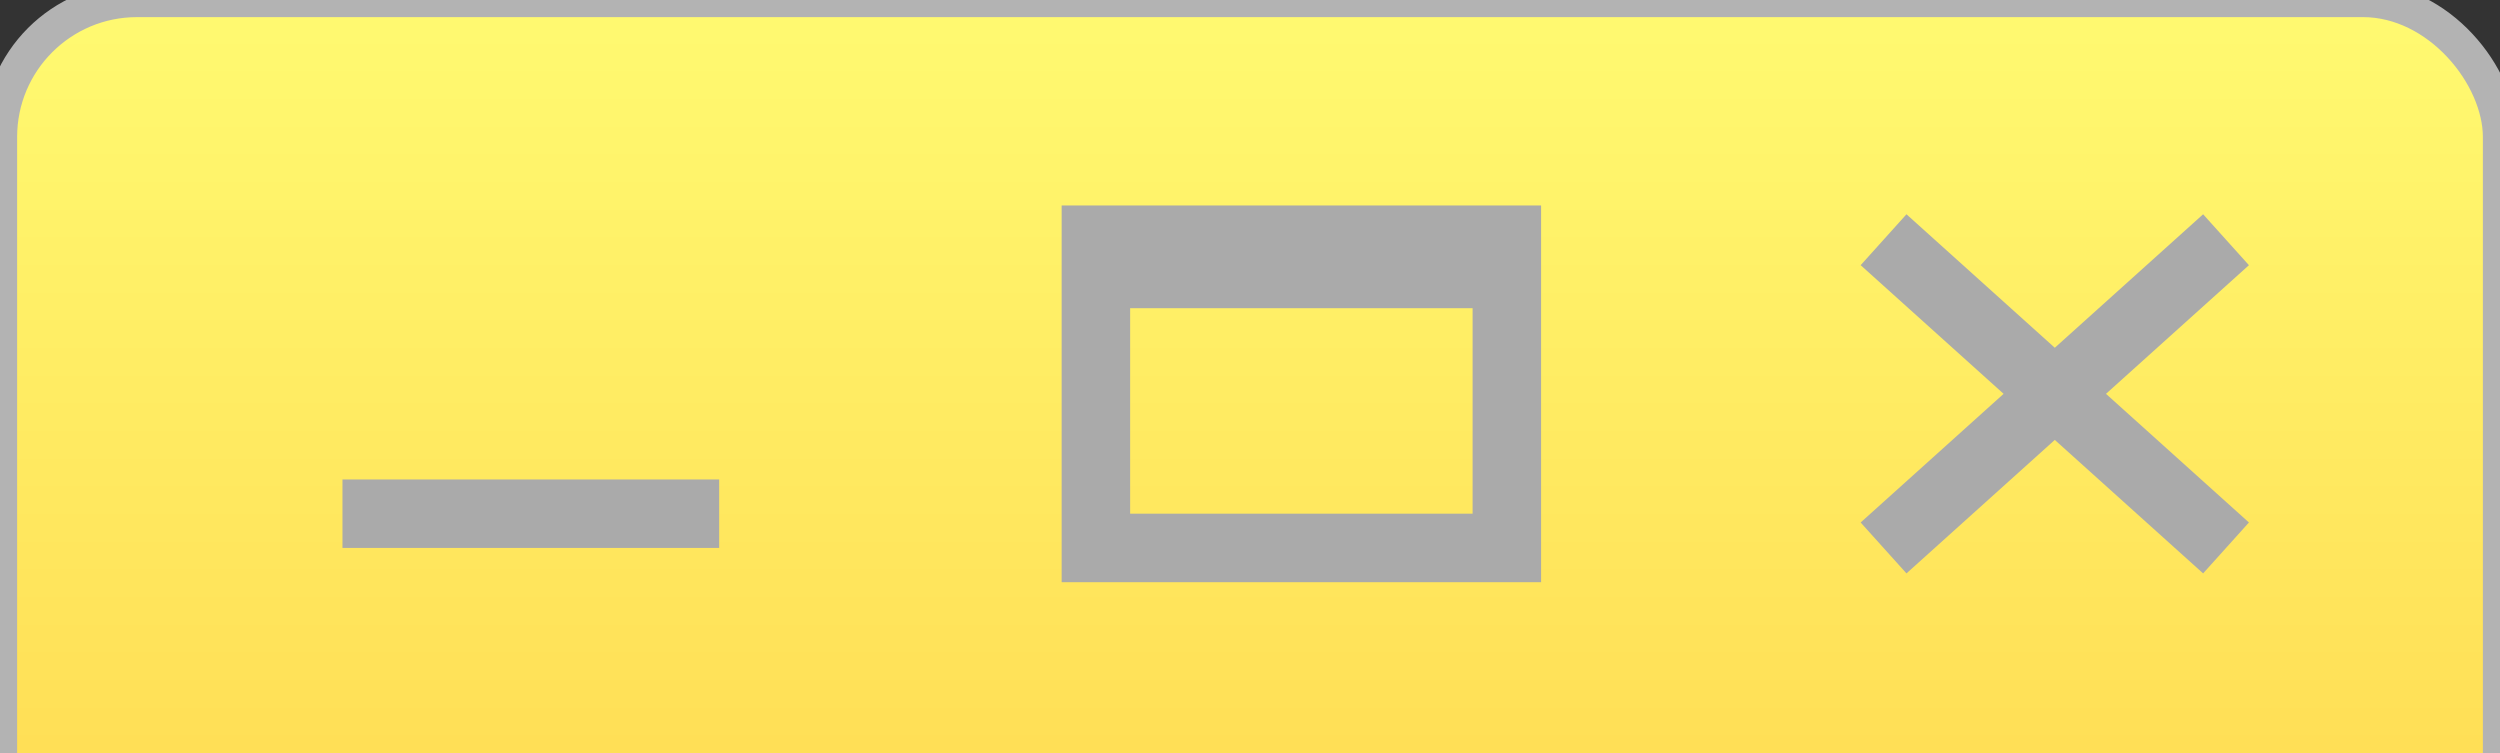 <?xml version="1.0" encoding="UTF-8"?>
<svg xmlns="http://www.w3.org/2000/svg" version="1.1" height="22" width="73"><rect width="100%" height="100%" fill="#333333" stroke="none"/><defs>  <linearGradient id="grad1" x1="0%" y1="0%" x2="0%" y2="100%">
   <stop offset="0%" style="stop-color:#fffa71" />
   <stop offset="100%" style="stop-color:#ffda51" />
  </linearGradient>
</defs>
 <rect style="fill:url(#grad1);stroke:#b3b3b3;stroke-width:1" width="73" height="26" rx="4" />
 <path style="fill:none;stroke:#aaaaaa;stroke-width:2" d="M 65 7 55 16 M 55 7 65 16 M 10 15 21 15 M44 7 44 16 32 16 32 7z M 32 8 44 8" /></svg>